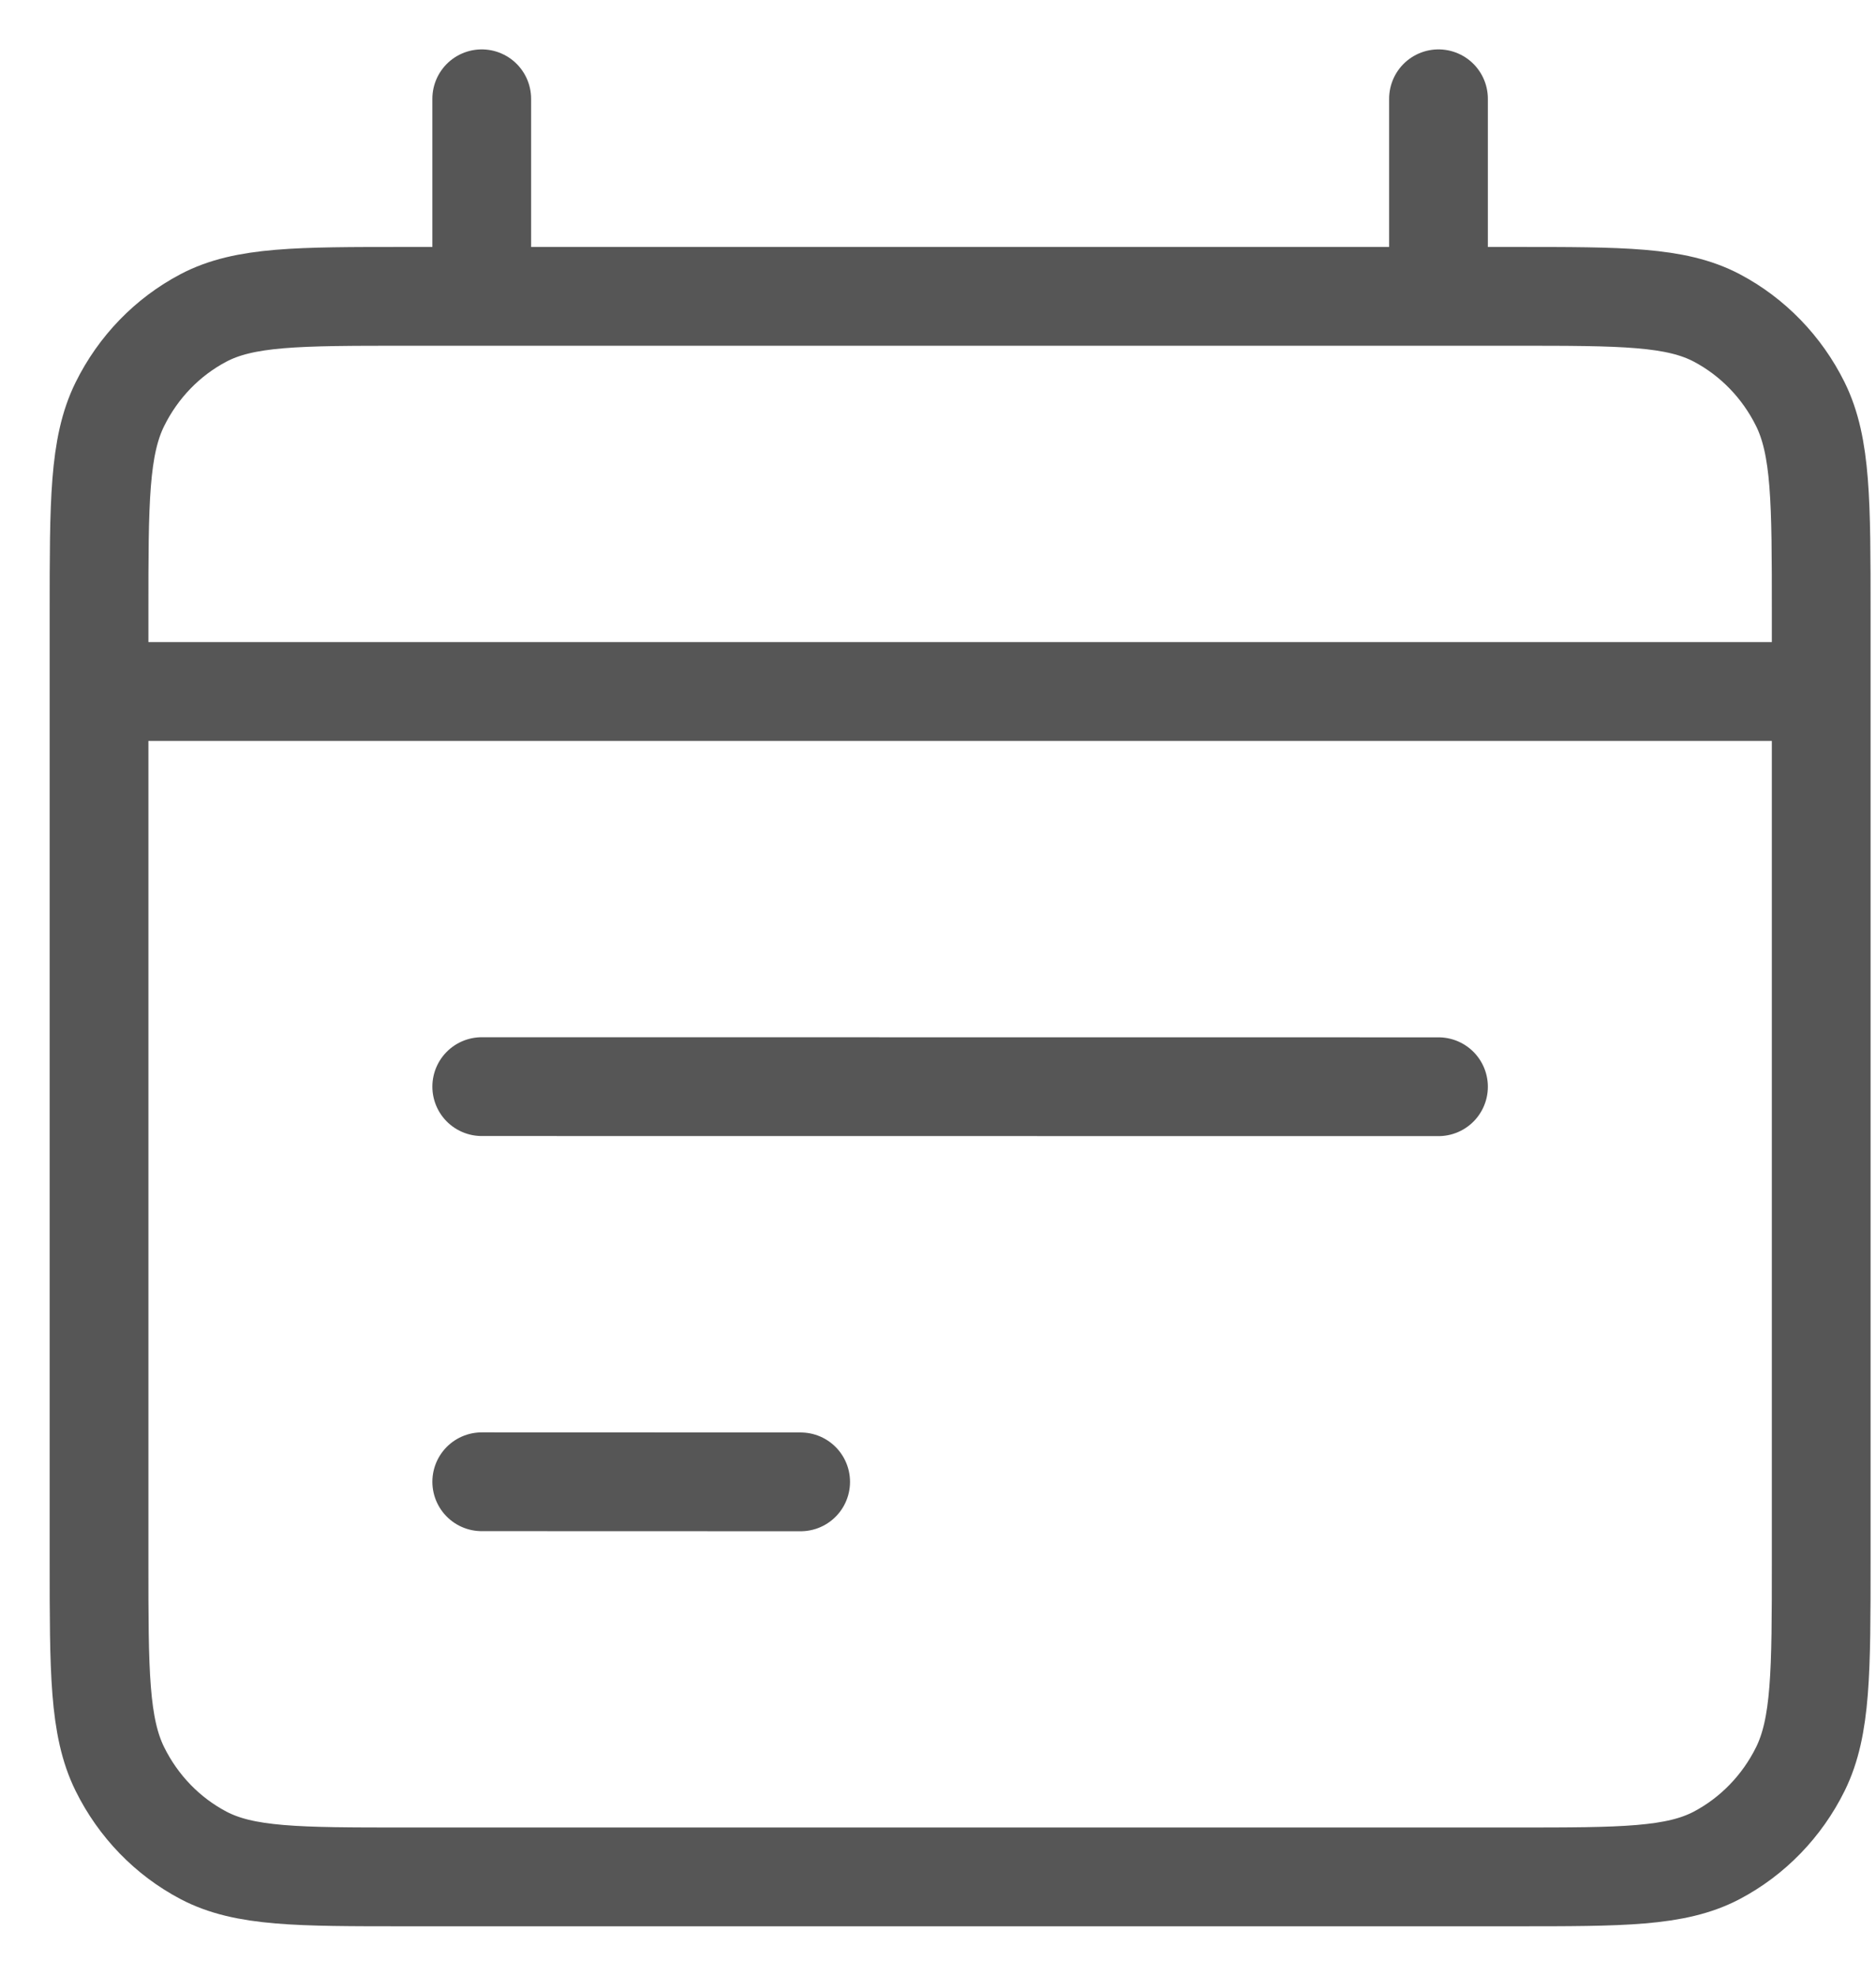 <svg width="19" height="20" viewBox="0 0 19 20" fill="none" xmlns="http://www.w3.org/2000/svg">
<path d="M1.003 7H18.445M14.569 11.001L4.879 11M8.109 15.001L4.879 15M4.879 1V3M14.569 1V3M4.104 19H15.344C16.43 19 16.972 19 17.387 18.782C17.751 18.59 18.048 18.284 18.234 17.908C18.445 17.48 18.445 16.92 18.445 15.8V6.2C18.445 5.08 18.445 4.52 18.234 4.092C18.048 3.716 17.751 3.41 17.387 3.218C16.972 3 16.43 3 15.344 3H4.104C3.018 3 2.476 3 2.061 3.218C1.696 3.41 1.4 3.716 1.214 4.092C1.003 4.52 1.003 5.08 1.003 6.2V15.8C1.003 16.92 1.003 17.48 1.214 17.908C1.4 18.284 1.696 18.59 2.061 18.782C2.476 19 3.018 19 4.104 19Z" stroke="#565656" stroke-linecap="round" stroke-linejoin="round"/>
</svg>
